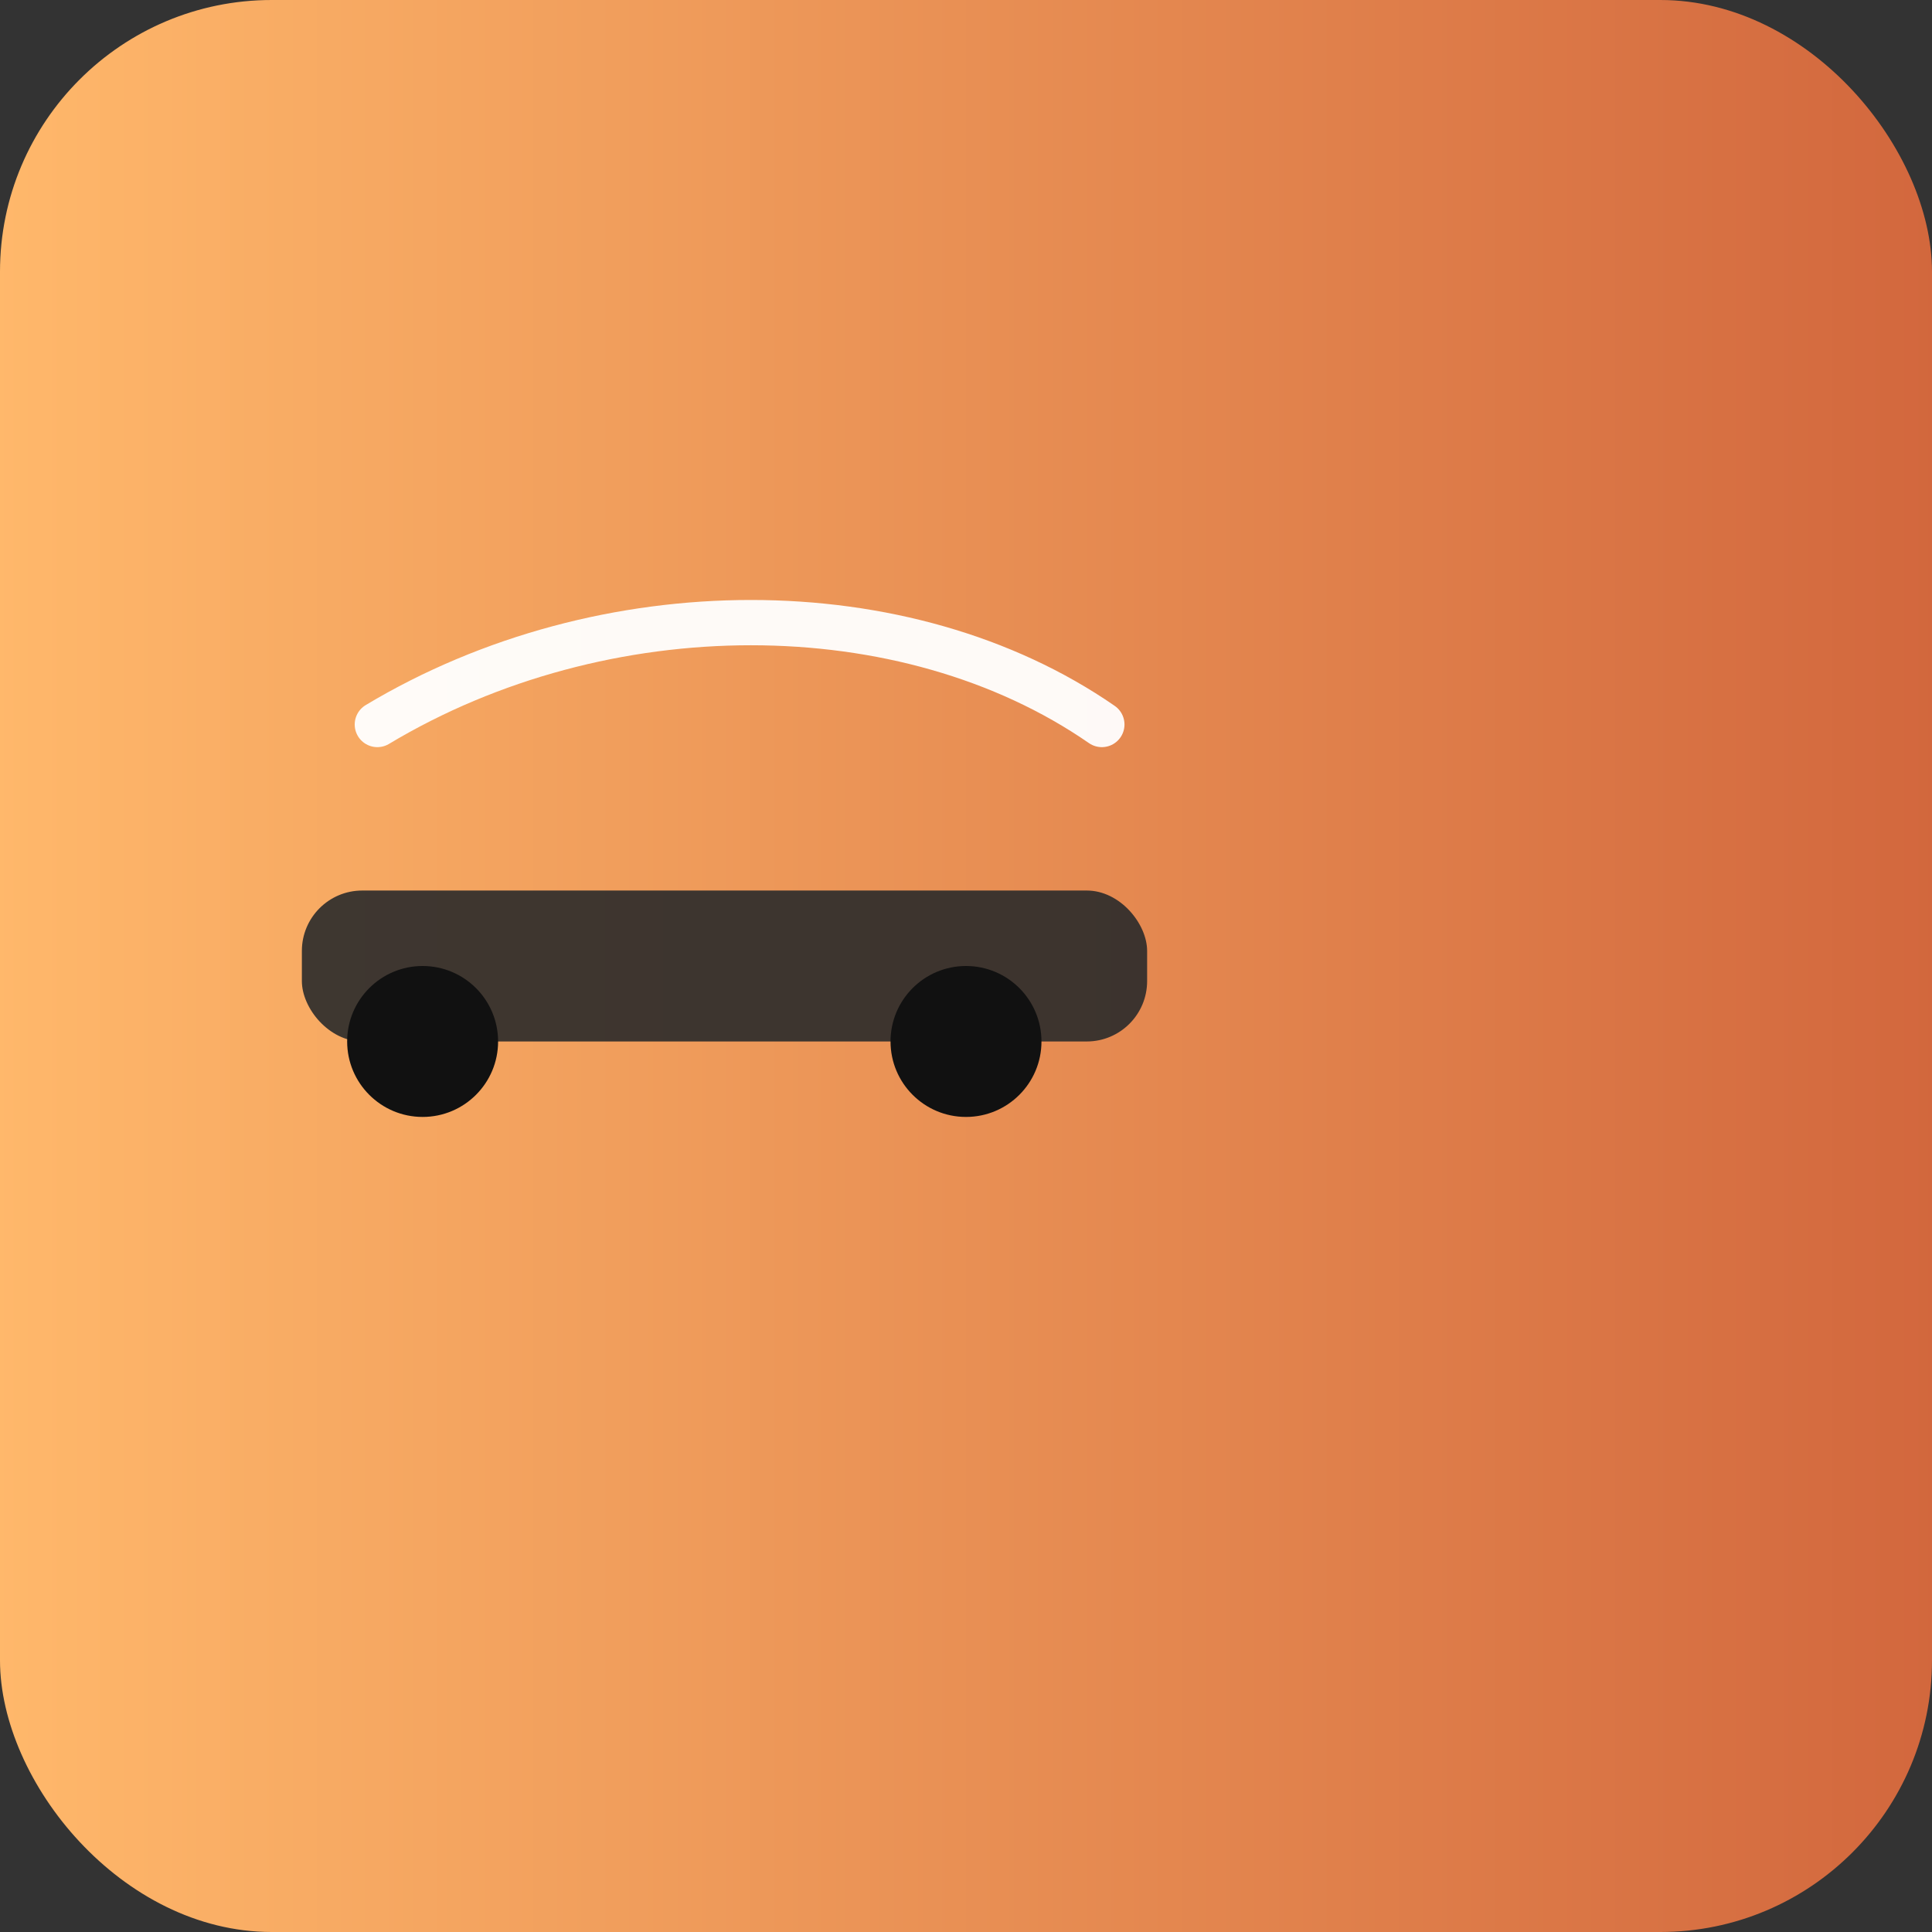 <svg xmlns="http://www.w3.org/2000/svg" width="512" height="512" viewBox="0 0 512 512">
  <rect x="0" y="0" width="512" height="512" fill="#333333" stroke="none"/>
  <defs>
    <linearGradient id="g512" x1="0" x2="1">
      <stop offset="0" stop-color="#ffb86b"/>
      <stop offset="1" stop-color="#d2673d"/>
    </linearGradient>
  </defs>
  <rect width="512" height="512" rx="72" fill="url(#g512)" />
  <g transform="translate(64,120) scale(2)">
    <rect x="8" y="58" width="112" height="20" rx="8" fill="#2b2b2b" opacity="0.9"/>
    <circle cx="24" cy="78" r="10" fill="#111"/>
    <circle cx="96" cy="78" r="10" fill="#111"/>
    <path d="M18 36c30-18 70-18 96 0" stroke="#fff" stroke-width="6" stroke-linecap="round" fill="none" opacity="0.95"/>
  </g>
</svg>
